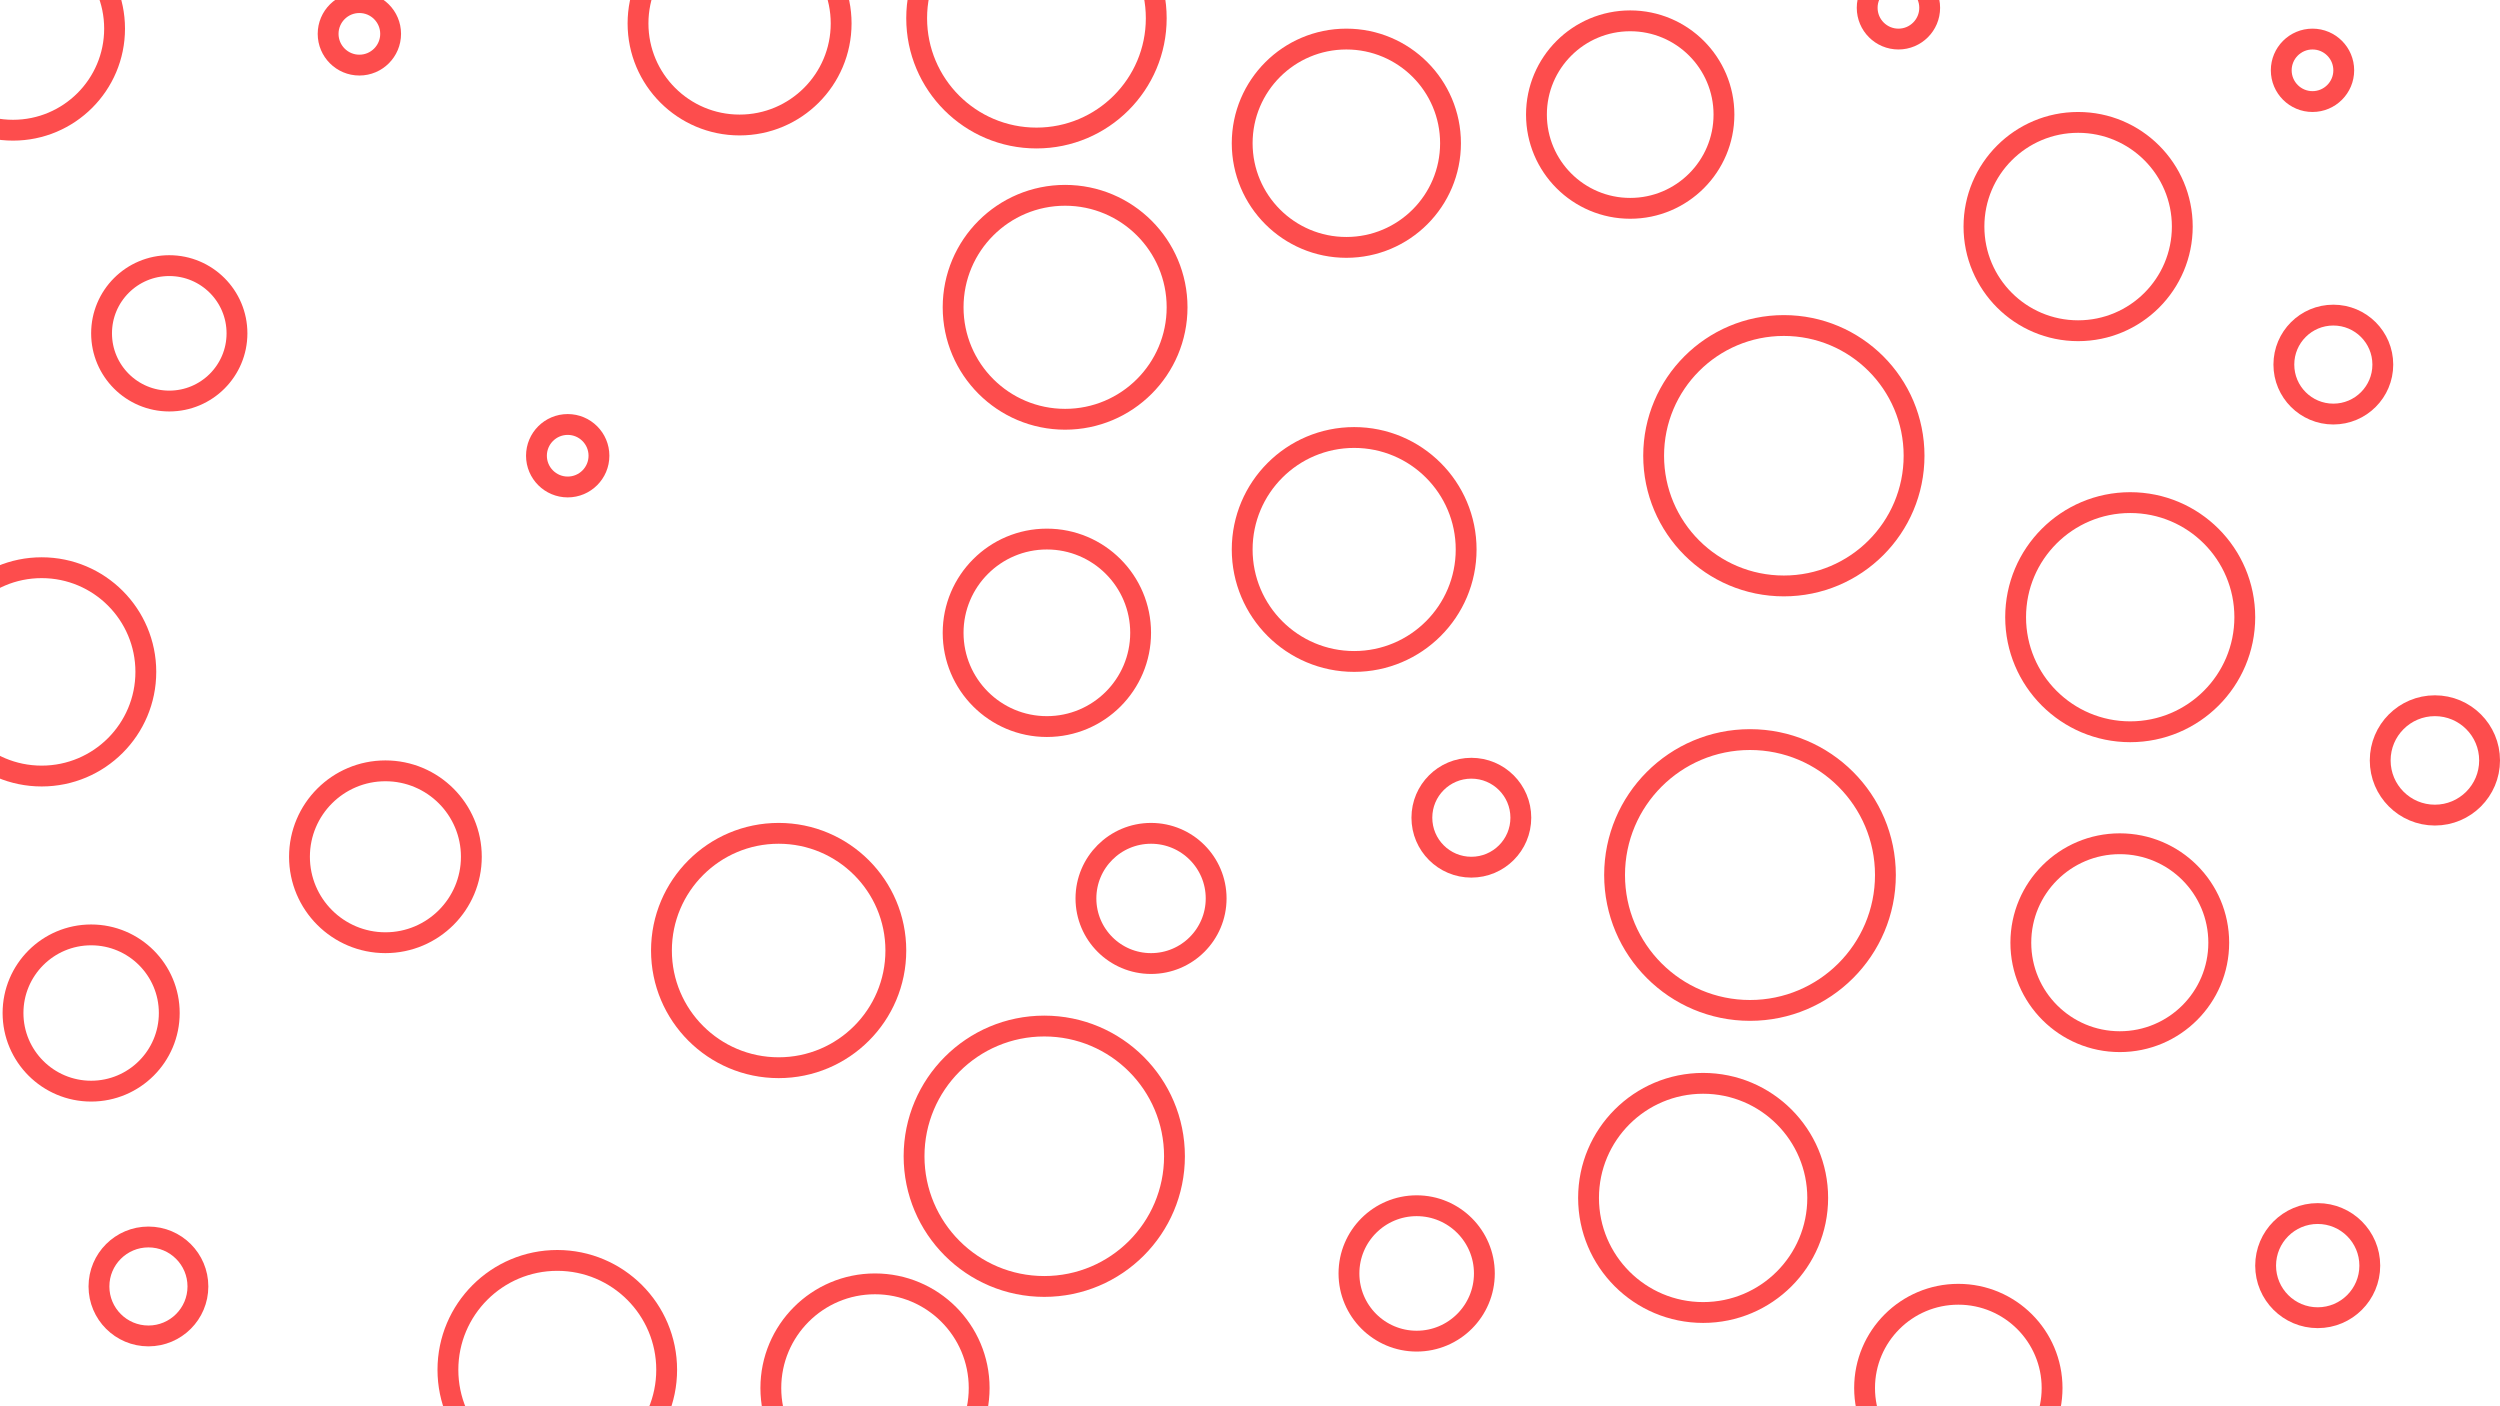<svg id="visual" viewBox="0 0 960 540" width="960" height="540" xmlns="http://www.w3.org/2000/svg" xmlns:xlink="http://www.w3.org/1999/xlink" version="1.1"><g fill="none" stroke="#fd4d4d" stroke-width="8"><circle r="52" cx="672" cy="336"></circle><circle r="12" cx="218" cy="175"></circle><circle r="50" cx="401" cy="444"></circle><circle r="19" cx="896" cy="140"></circle><circle r="19" cx="57" cy="494"></circle><circle r="50" cx="685" cy="175"></circle><circle r="42" cx="214" cy="526"></circle><circle r="36" cx="752" cy="533"></circle><circle r="26" cx="65" cy="128"></circle><circle r="12" cx="138" cy="13"></circle><circle r="43" cx="409" cy="118"></circle><circle r="43" cx="520" cy="211"></circle><circle r="12" cx="888" cy="27"></circle><circle r="20" cx="890" cy="486"></circle><circle r="38" cx="814" cy="362"></circle><circle r="26" cx="544" cy="489"></circle><circle r="33" cx="148" cy="329"></circle><circle r="36" cx="626" cy="44"></circle><circle r="40" cx="798" cy="87"></circle><circle r="21" cx="935" cy="292"></circle><circle r="39" cx="284" cy="9"></circle><circle r="40" cx="517" cy="55"></circle><circle r="45" cx="299" cy="365"></circle><circle r="40" cx="16" cy="258"></circle><circle r="25" cx="442" cy="345"></circle><circle r="39" cx="5" cy="11"></circle><circle r="36" cx="402" cy="243"></circle><circle r="44" cx="818" cy="237"></circle><circle r="30" cx="35" cy="389"></circle><circle r="19" cx="565" cy="314"></circle><circle r="12" cx="729" cy="3"></circle><circle r="44" cx="654" cy="460"></circle><circle r="40" cx="336" cy="533"></circle><circle r="46" cx="398" cy="7"></circle></g></svg>